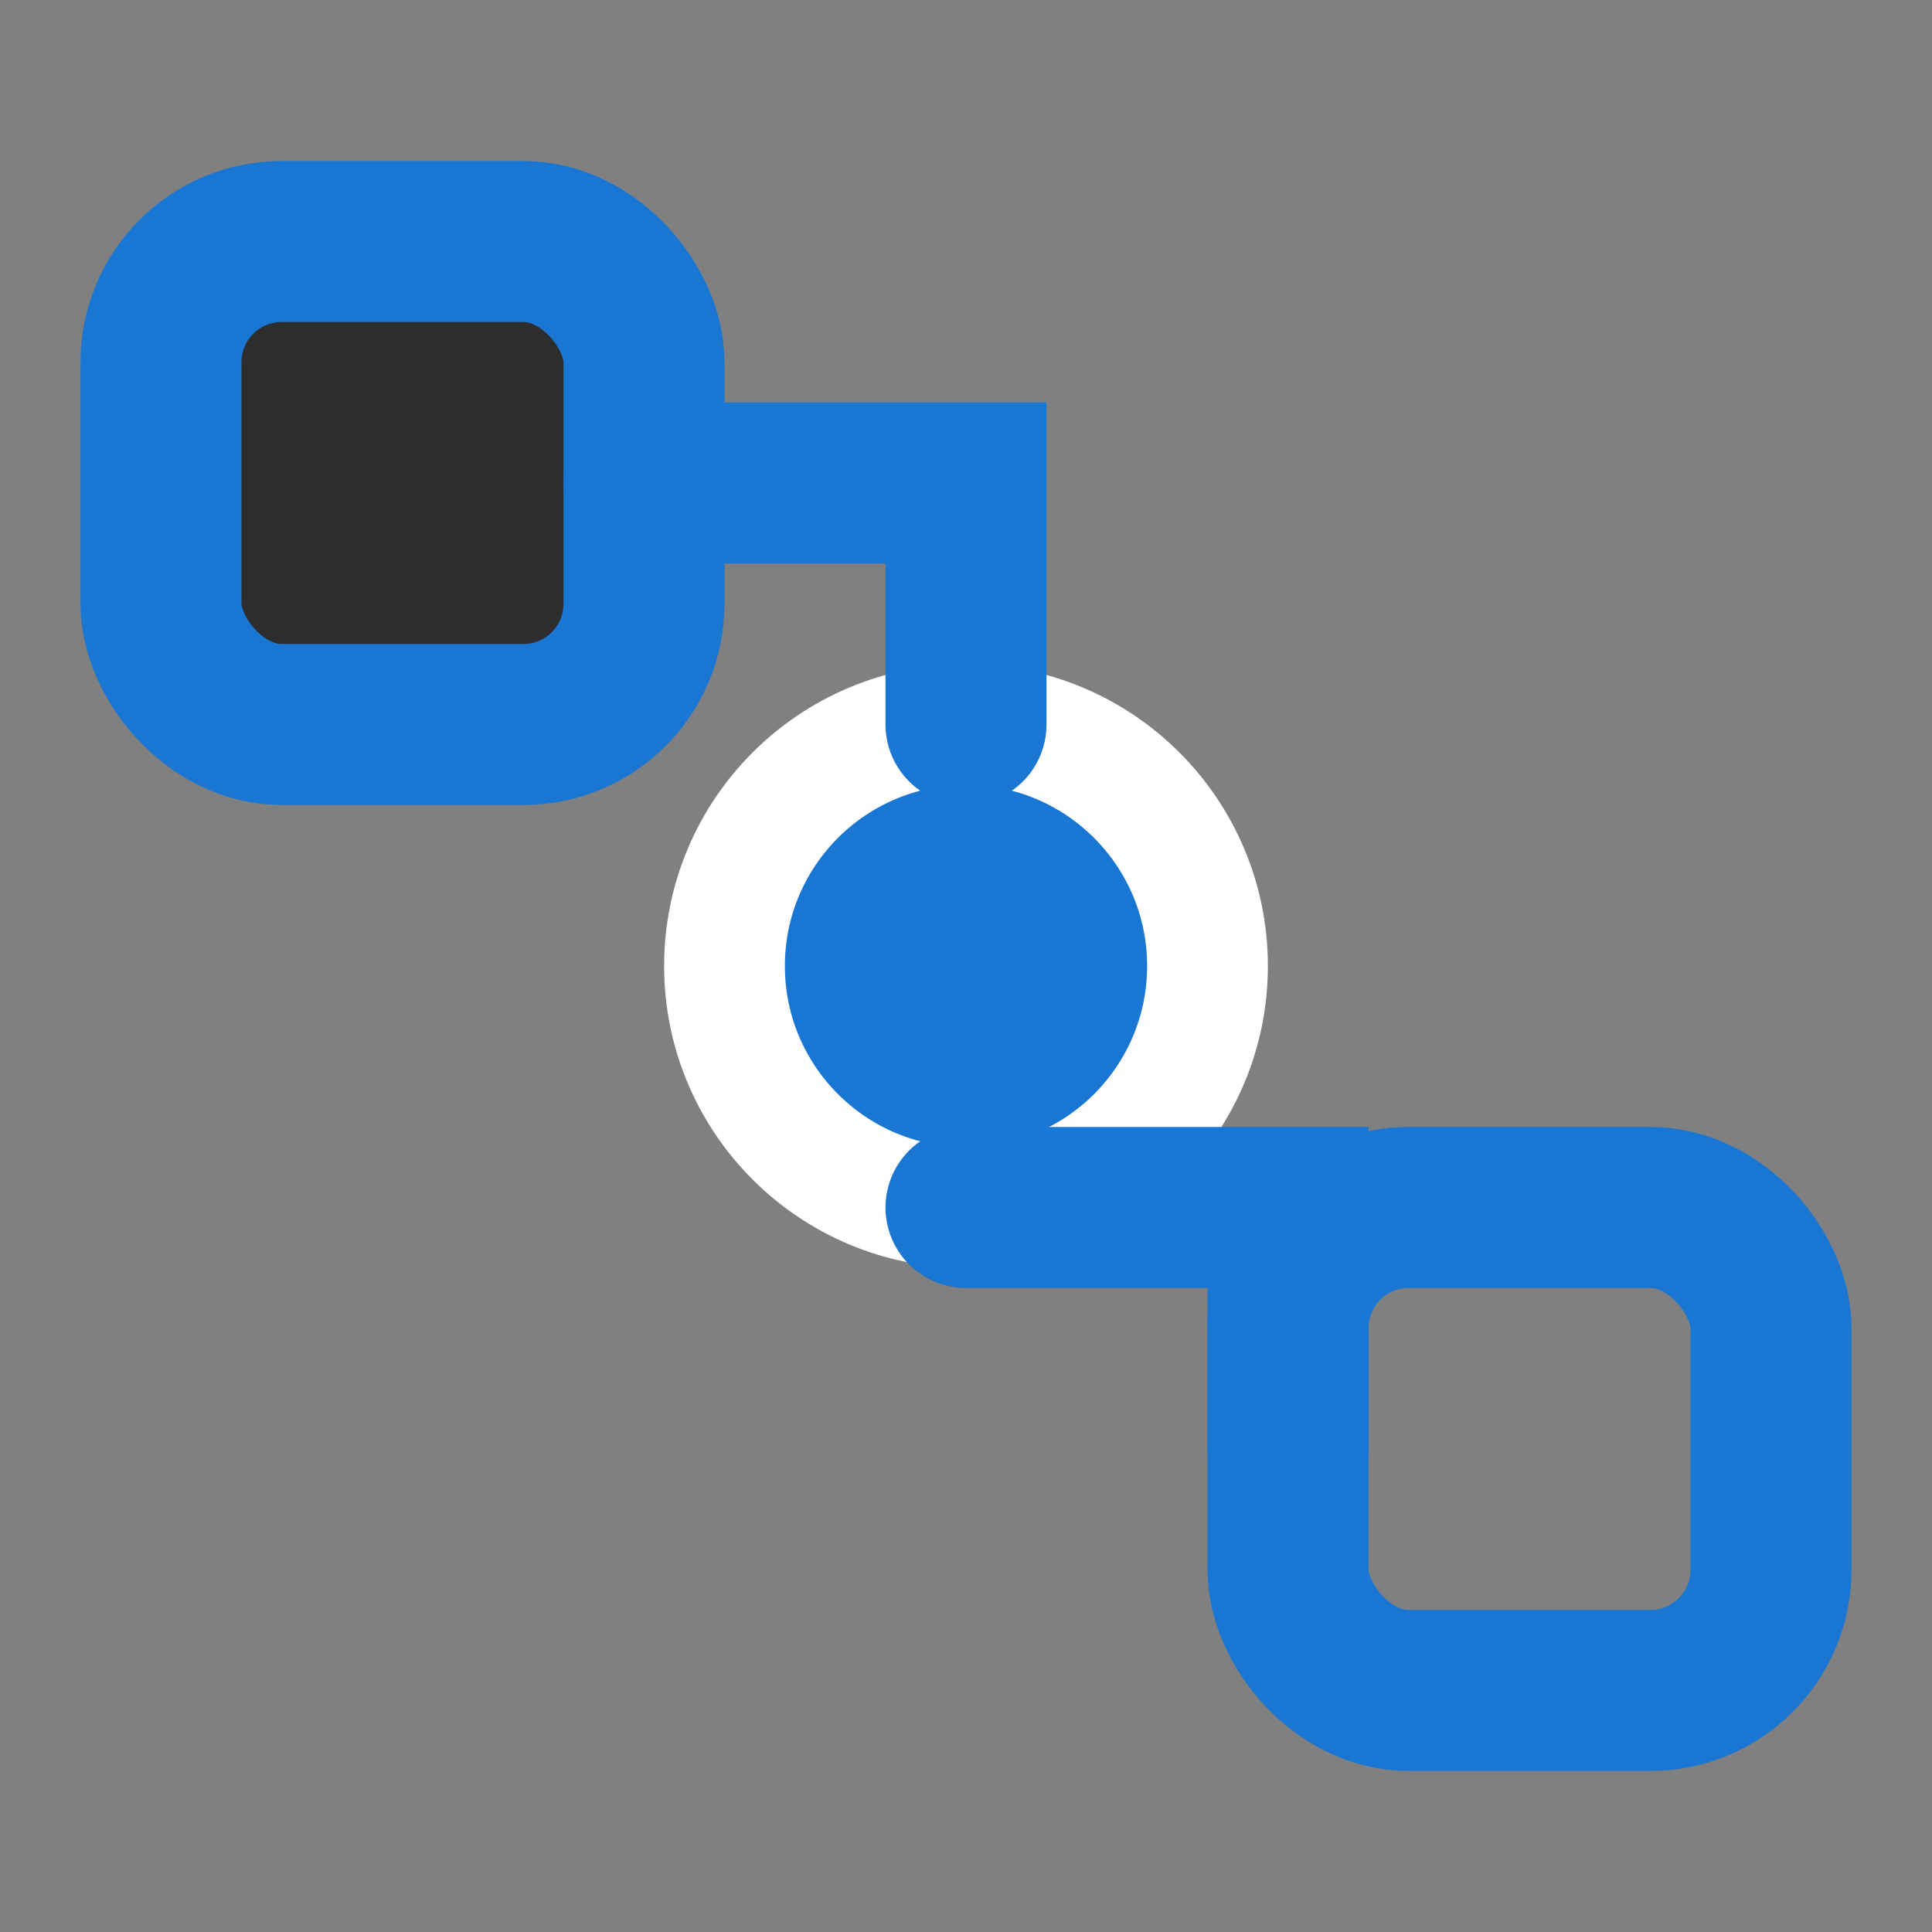 <svg xmlns="http://www.w3.org/2000/svg" viewBox="0 0 24 24">
  <rect x="0" y="0" width="24" height="24" fill="#808080" stroke="none"/>
  <rect x="2" y="3" width="6" height="6" rx="1.5" fill="#2d2d2d" stroke="#1976d2" stroke-width="2"/>
  <circle cx="12" cy="12" r="3" fill="#1976d2" stroke="#ffffff" stroke-width="1.5"/>
  <rect x="16" y="15" width="6" height="6" rx="1.5" fill="none" stroke="#1976d2" stroke-width="2"/>
  <path d="M8 6 H12 V9" fill="none" stroke="#1976d2" stroke-width="2" stroke-linecap="round"/>
  <path d="M12 15 H16 V18" fill="none" stroke="#1976d2" stroke-width="2" stroke-linecap="round"/>
</svg>

